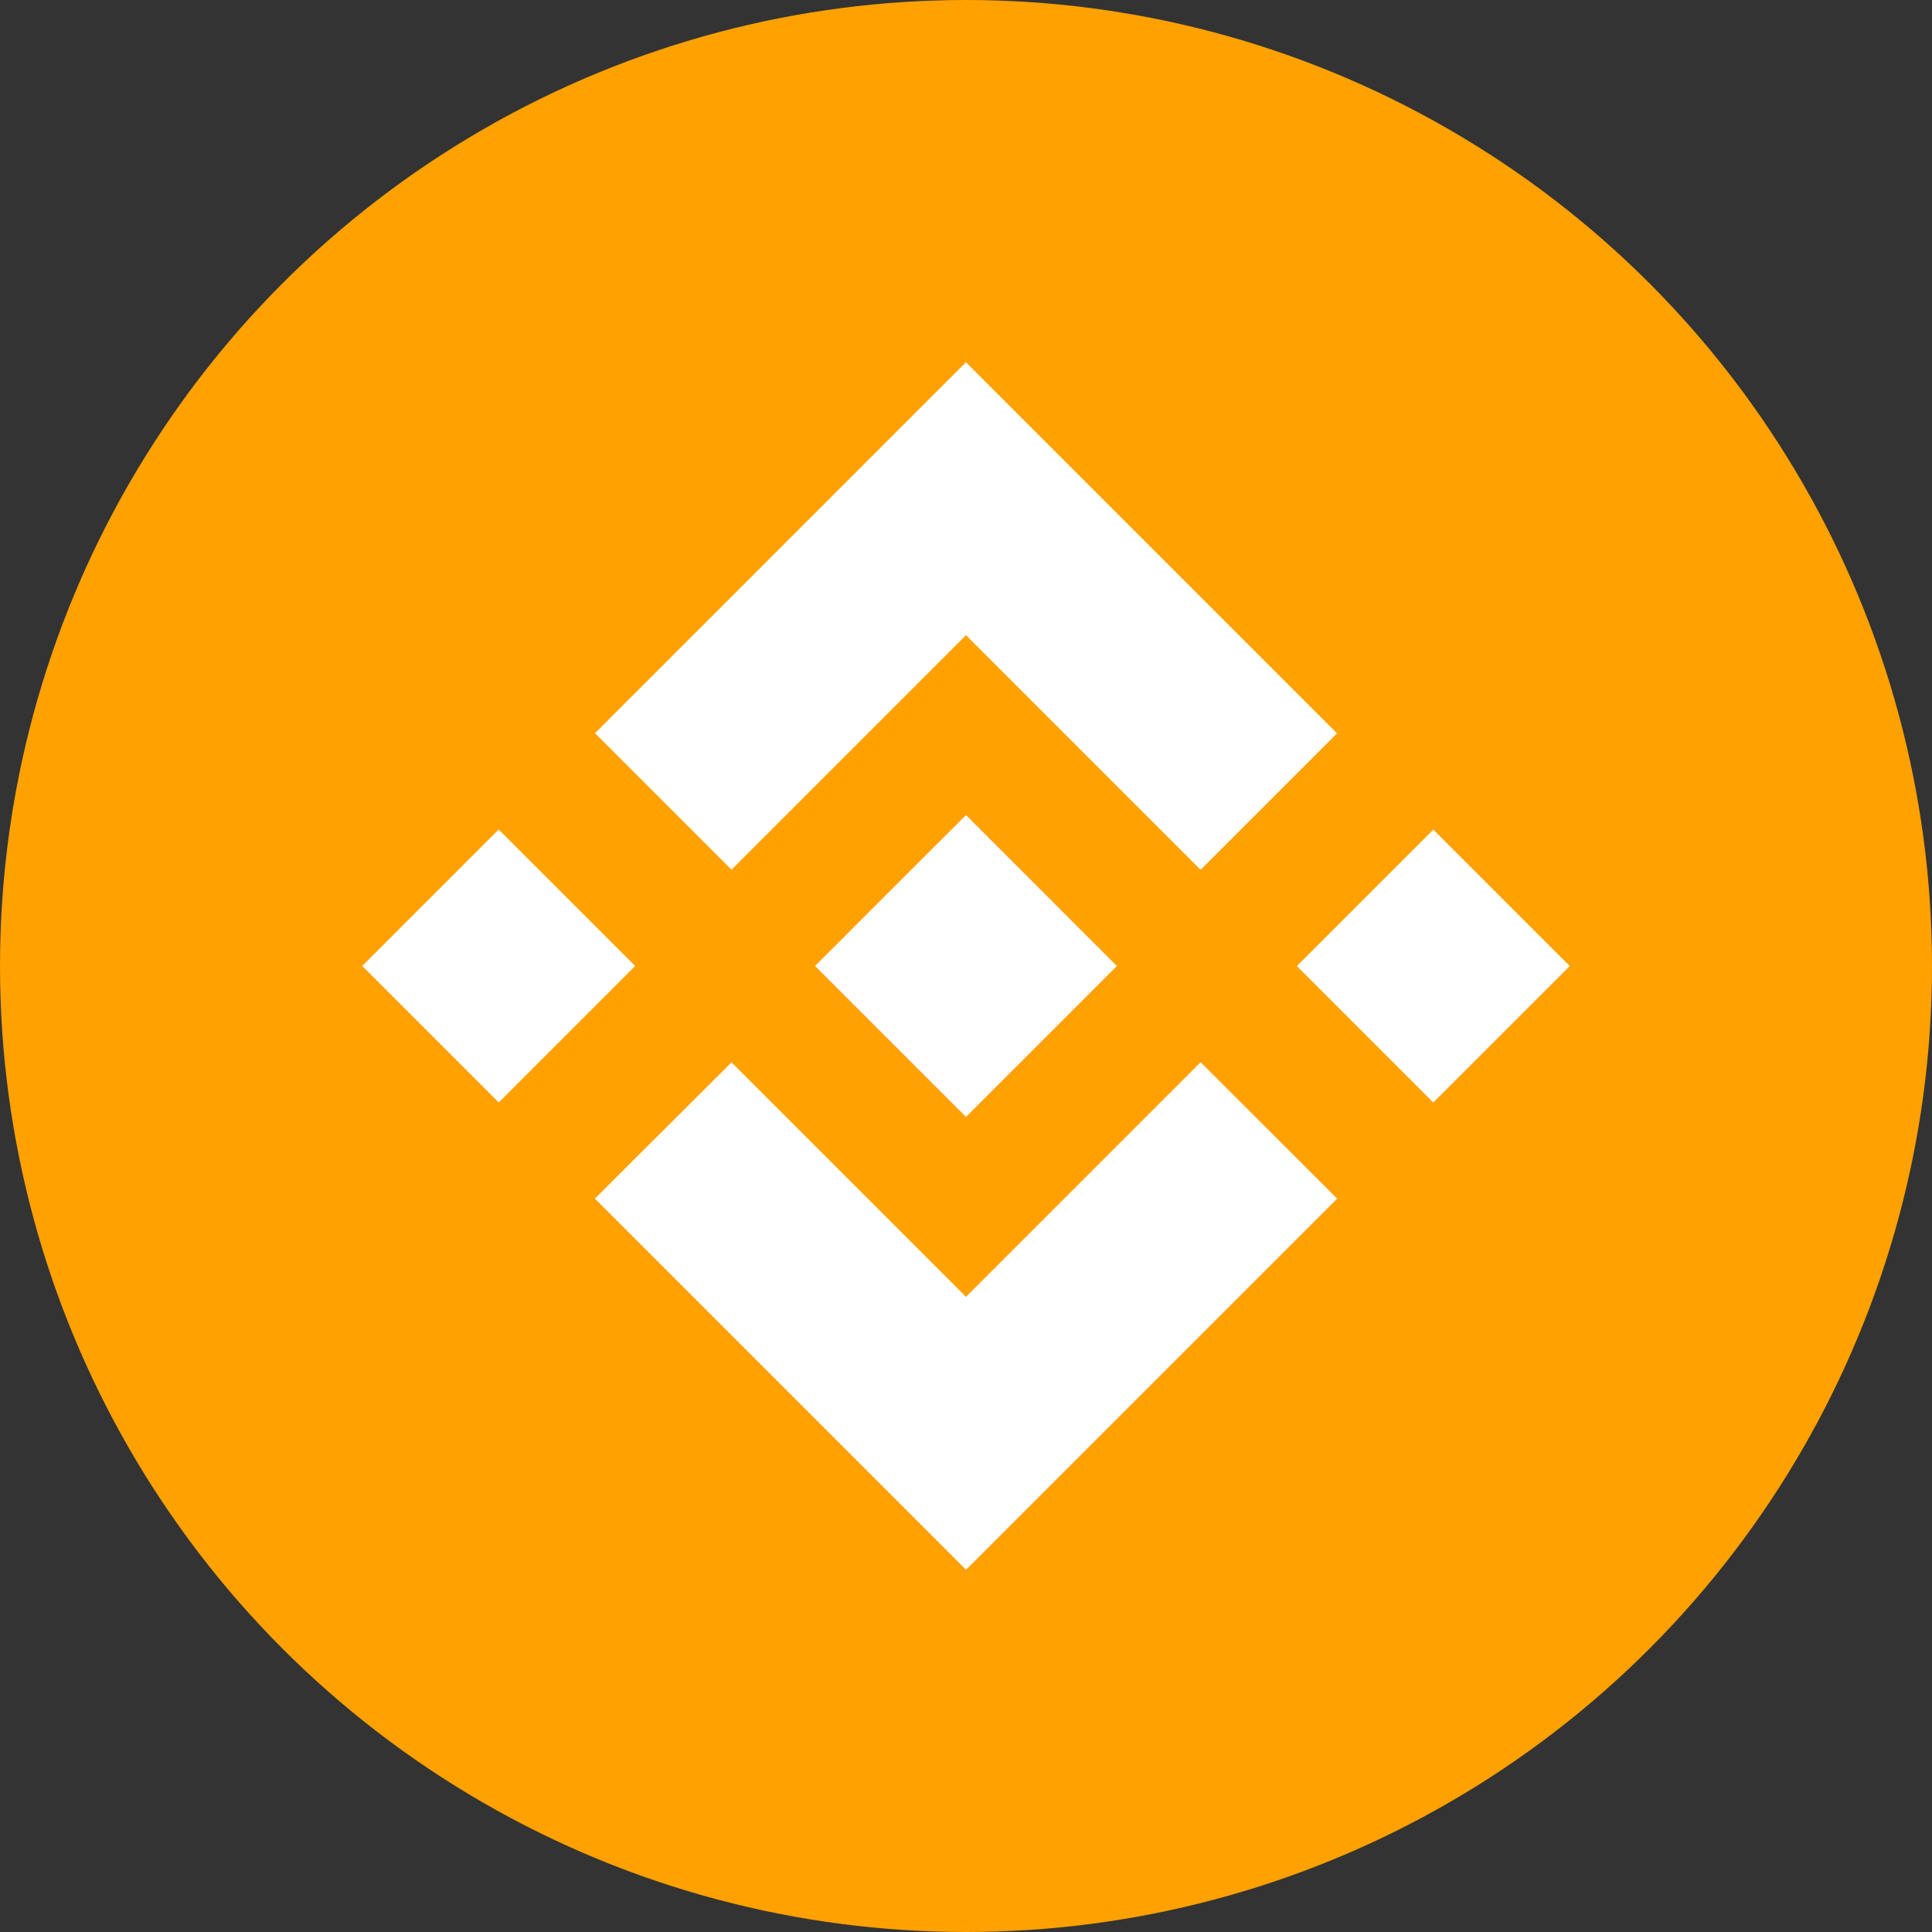 <svg width="32" height="32" xmlns="http://www.w3.org/2000/svg"><rect width="100%" height="100%" fill="#333333" stroke="none"/><g fill="none"><circle fill="#FFA100" cx="16" cy="16" r="16"/><g fill="#FFF"><path d="M12.116 14.404 16 10.52l3.886 3.886 2.26-2.26L16 6l-6.144 6.144 2.26 2.26ZM6 16l2.26-2.26L10.52 16l-2.26 2.26L6 16Zm6.116 1.596L16 21.48l3.886-3.886 2.261 2.259-.001.001L16 26l-6.144-6.144-.003-.003 2.263-2.257Zm9.364-1.595 2.26-2.26L26 16l-2.26 2.26L21.48 16Z"/><path d="M18.498 15.999 16 13.5l-1.847 1.846-.212.213-.438.437L13.5 16l.003.003L16 18.5l2.499-2.499L18.5 16l-.002-.001"/></g></g></svg>